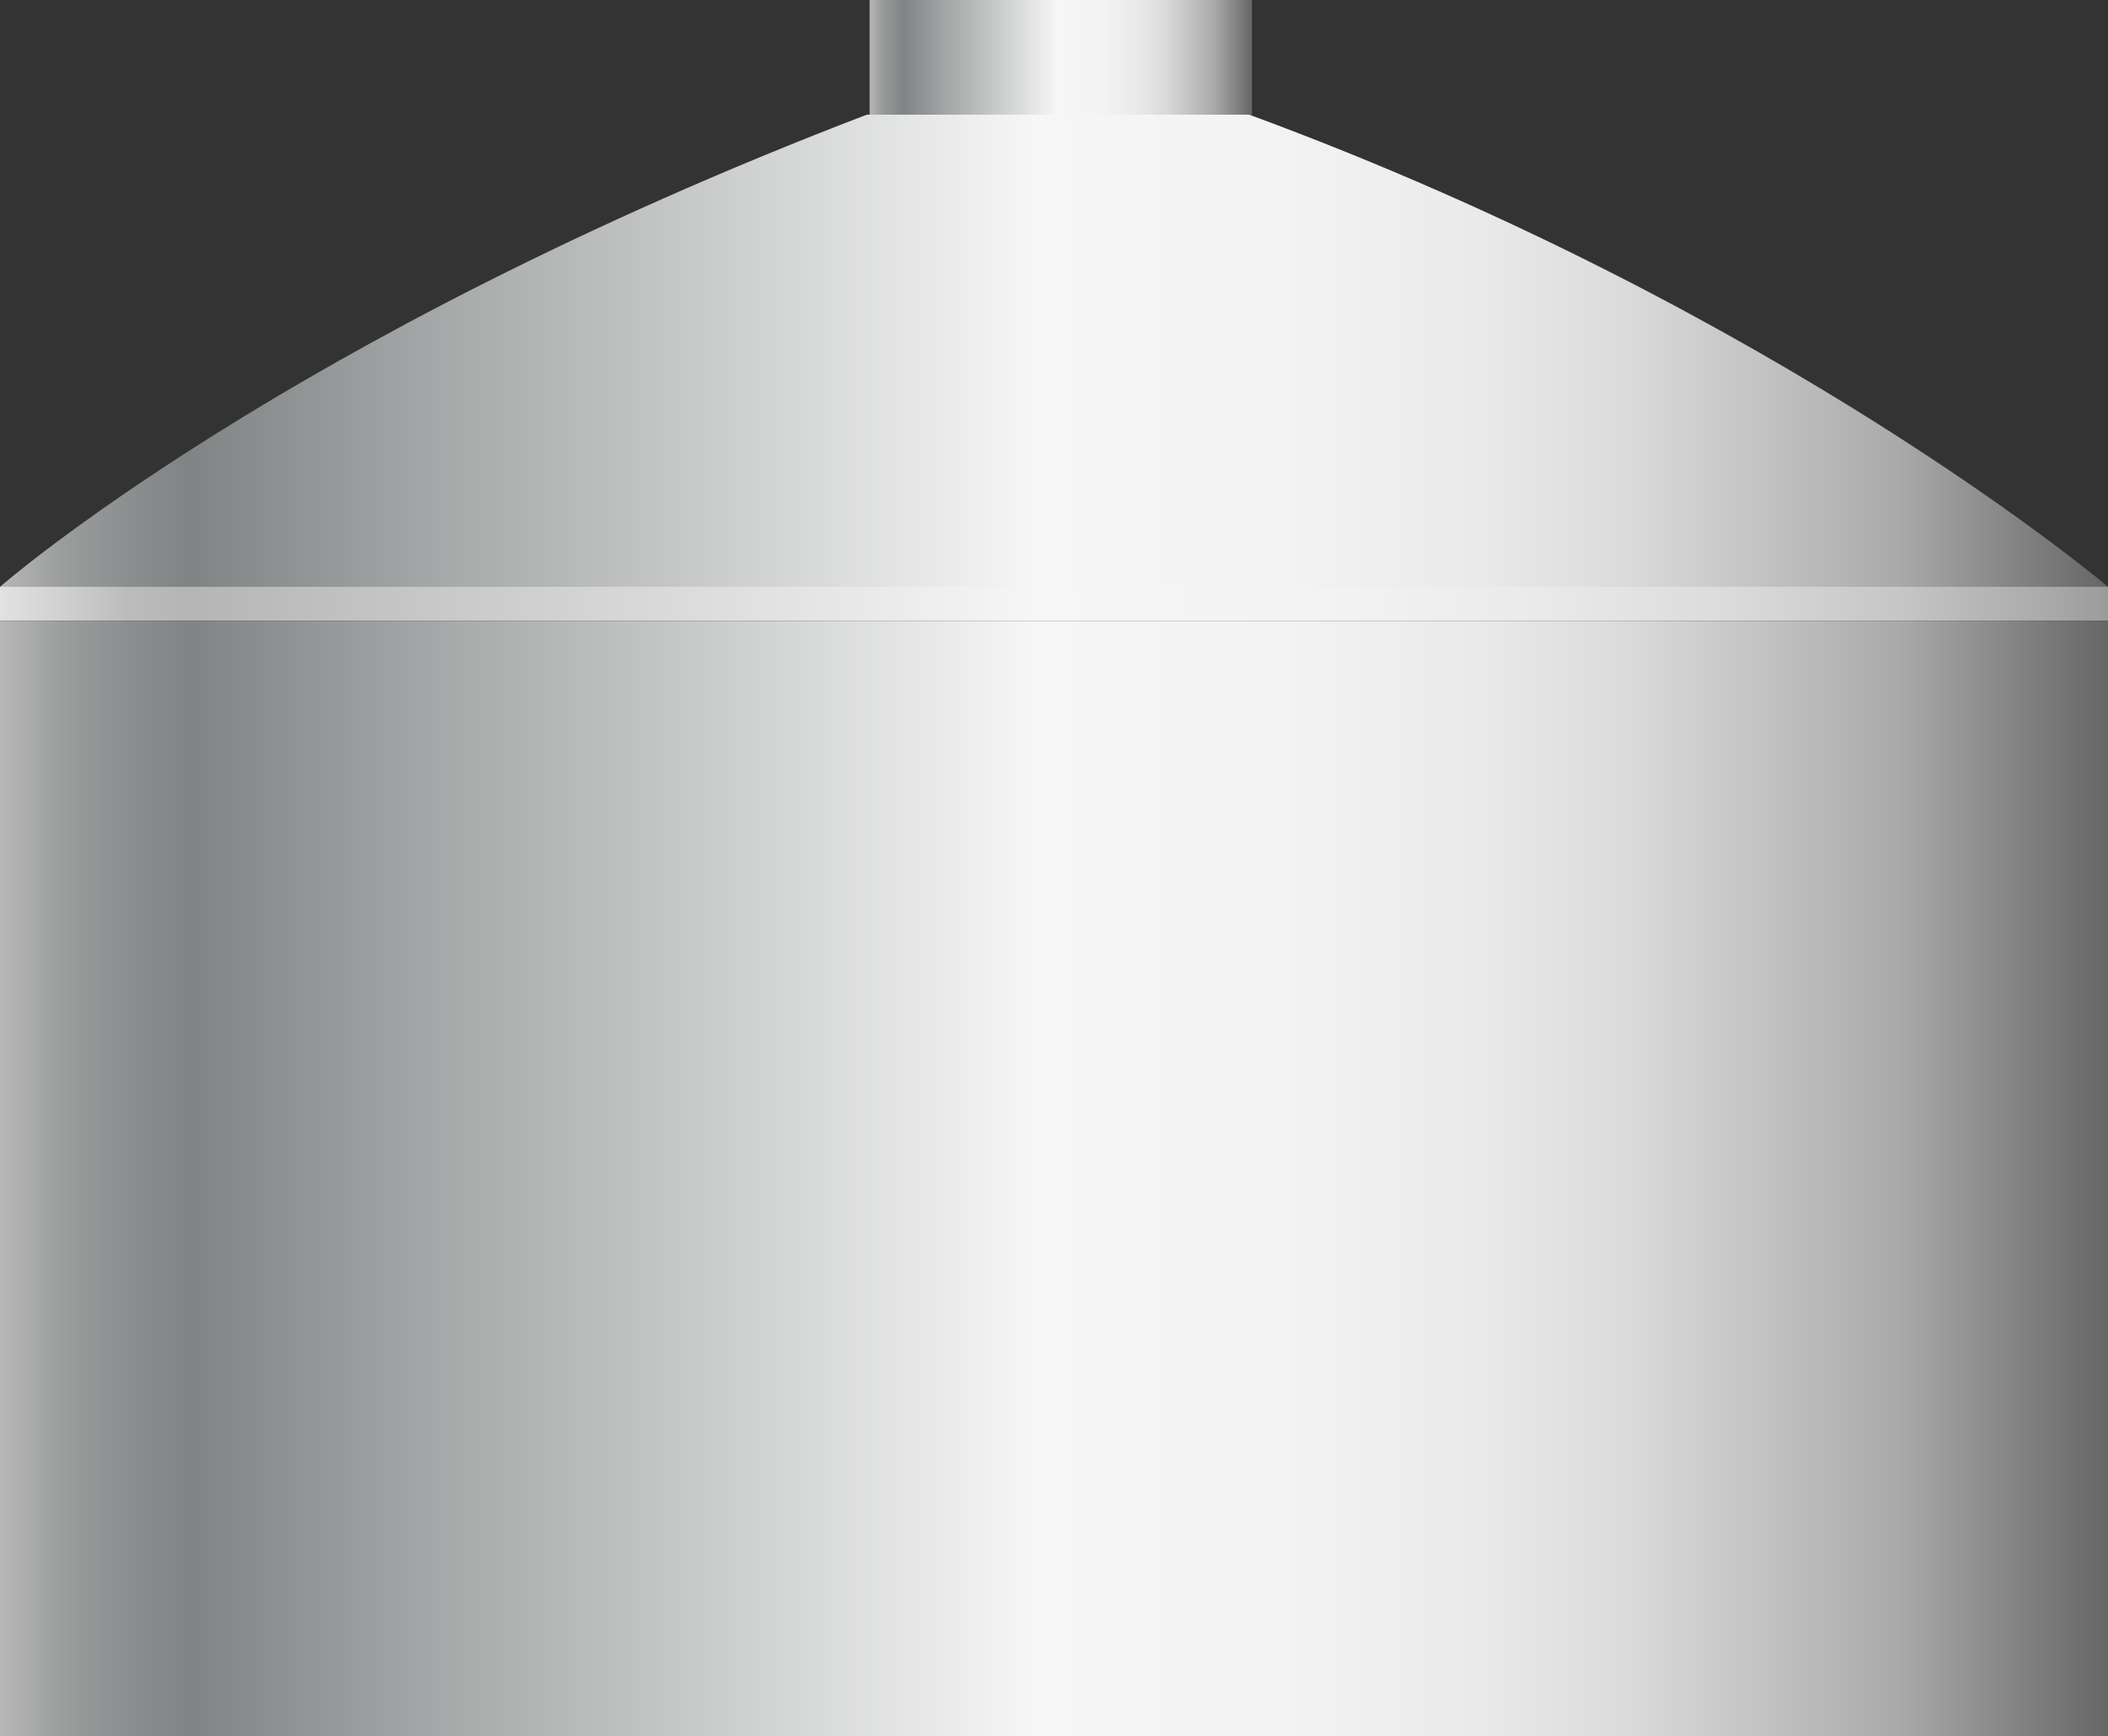 <svg xmlns="http://www.w3.org/2000/svg" xmlns:xlink="http://www.w3.org/1999/xlink" viewBox="0 0 150 123.55"><rect x="0" y="0" width="150" height="123.55" fill="#333333" stroke="none"/><defs><style>.cls-1{fill:url(#未命名的渐变_143);}.cls-2{fill:url(#未命名的渐变_105);}.cls-3{fill:url(#未命名的渐变_143-2);}.cls-4{fill:url(#未命名的渐变_143-3);}</style><linearGradient id="未命名的渐变_143" x1="61.88" y1="1551.16" x2="89.09" y2="1551.16" gradientTransform="matrix(1, 0, 0, -2.95, 0, 4575.92)" gradientUnits="userSpaceOnUse"><stop offset="0" stop-color="#b7b7b7"/><stop offset="0.03" stop-color="#9b9d9d"/><stop offset="0.07" stop-color="#878b8b"/><stop offset="0.09" stop-color="#808484"/><stop offset="0.2" stop-color="#a3a6a6"/><stop offset="0.49" stop-color="#f6f6f6"/><stop offset="0.61" stop-color="#f3f3f3"/><stop offset="0.7" stop-color="#eaeaea"/><stop offset="0.77" stop-color="#dbdbdb"/><stop offset="0.83" stop-color="#c5c5c5"/><stop offset="0.9" stop-color="#aaa"/><stop offset="0.95" stop-color="#888"/><stop offset="1" stop-color="#666"/></linearGradient><linearGradient id="未命名的渐变_105" y1="1537.97" x2="150" y2="1537.97" gradientTransform="matrix(1, 0, 0, -2.95, 0, 4575.92)" gradientUnits="userSpaceOnUse"><stop offset="0" stop-color="#e2e2e2"/><stop offset="0.03" stop-color="#d0d0d0"/><stop offset="0.06" stop-color="#bcbcbc"/><stop offset="0.09" stop-color="#b5b5b5"/><stop offset="0.49" stop-color="#f6f6f6"/><stop offset="0.63" stop-color="#f3f3f3"/><stop offset="0.73" stop-color="#eaeaea"/><stop offset="0.82" stop-color="#dbdbdb"/><stop offset="0.9" stop-color="#c6c6c6"/><stop offset="0.97" stop-color="#aaa"/><stop offset="1" stop-color="#9b9b9b"/></linearGradient><linearGradient id="未命名的渐变_143-2" x1="0" y1="1544.08" x2="150" y2="1544.08" xlink:href="#未命名的渐变_143"/><linearGradient id="未命名的渐变_143-3" x1="0" y1="1524.09" x2="150" y2="1524.09" xlink:href="#未命名的渐变_143"/></defs><title>Batch tank（配料罐）</title><g id="图层_2" data-name="图层 2"><g id="图层_104" data-name="图层 104"><g id="Batch_tank_配料罐_" data-name="Batch tank（配料罐）"><rect class="cls-1" x="61.88" width="27.21" height="8.16"/><rect class="cls-2" y="41.76" width="150" height="2.42"/><path class="cls-3" d="M88.89,8.16H61.68C20.28,24,0,41.76,0,41.76H150S126.87,22.14,88.89,8.16Z"/><rect class="cls-4" y="44.18" width="150" height="79.37"/></g></g></g></svg>